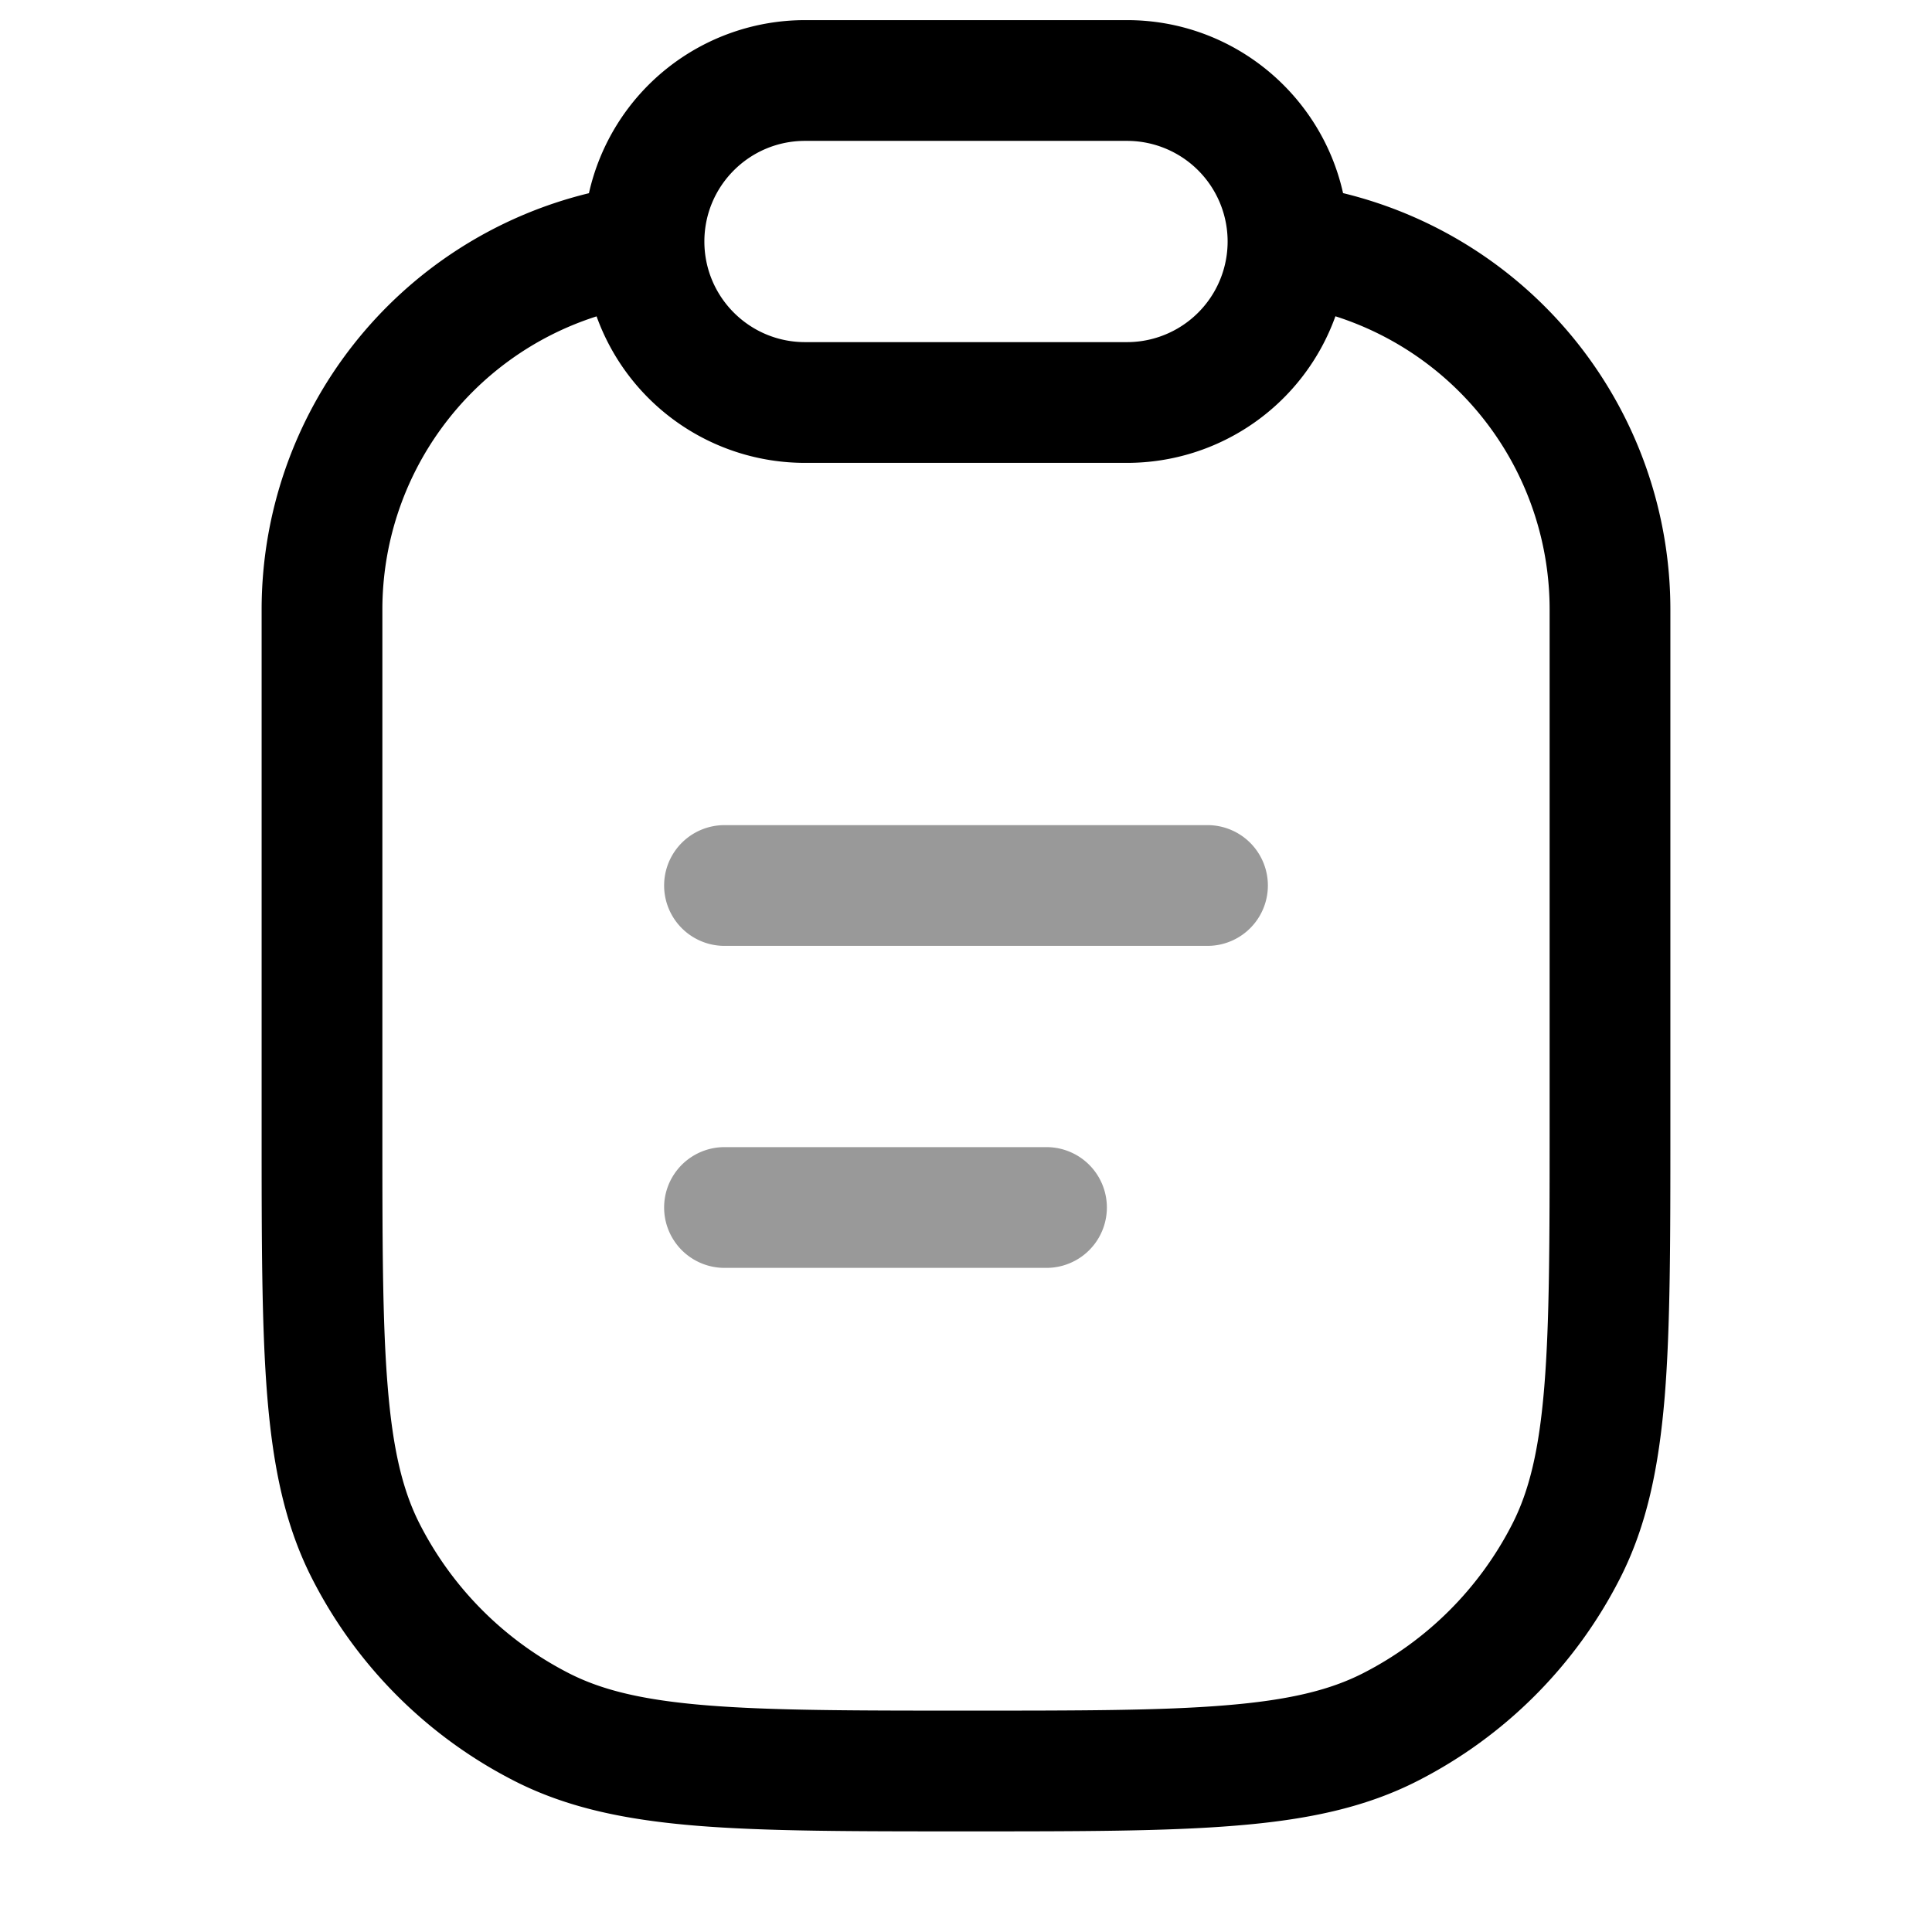 <svg xmlns="http://www.w3.org/2000/svg" width="24" height="24" fill="currentColor" viewBox="0 0 24 24">
  <path fill-rule="evenodd" d="M9 10.25a.75.75 0 000 1.5h6a.75.75 0 000-1.5H9zm0 4a.75.75 0 000 1.5h4a.75.75 0 000-1.5H9z" opacity=".4"/>
  <path fill-rule="evenodd" d="M7.411 3.93A3.823 3.823 0 004.75 7.57V14c0 1.412 0 2.427.066 3.223.064.787.187 1.295.397 1.707a4.25 4.25 0 001.857 1.857c.412.21.92.333 1.707.397.796.065 1.81.066 3.223.066 1.412 0 2.427 0 3.223-.066.787-.064 1.295-.188 1.706-.397a4.25 4.25 0 001.858-1.857c.21-.412.333-.92.397-1.707.065-.796.066-1.81.066-3.223V7.571a3.823 3.823 0 00-2.661-3.642A2.751 2.751 0 0114 5.75h-4a2.751 2.751 0 01-2.589-1.82zm9.273-1.531a5.324 5.324 0 014.066 5.172v6.463c0 1.371 0 2.447-.07 3.311-.073.88-.221 1.607-.557 2.265a5.75 5.75 0 01-2.513 2.513c-.658.336-1.385.485-2.265.556-.864.071-1.94.071-3.312.071h-.067c-1.371 0-2.447 0-3.311-.07-.88-.072-1.607-.221-2.266-.557a5.75 5.75 0 01-2.512-2.513c-.336-.658-.485-1.385-.557-2.265-.07-.864-.07-1.94-.07-3.311V7.57A5.324 5.324 0 017.316 2.4 2.751 2.751 0 0110 .25h4c1.312 0 2.41.92 2.684 2.149zM8.75 3c0-.69.56-1.25 1.25-1.25h4a1.25 1.25 0 110 2.5h-4c-.69 0-1.25-.56-1.25-1.25z"/>
</svg>
